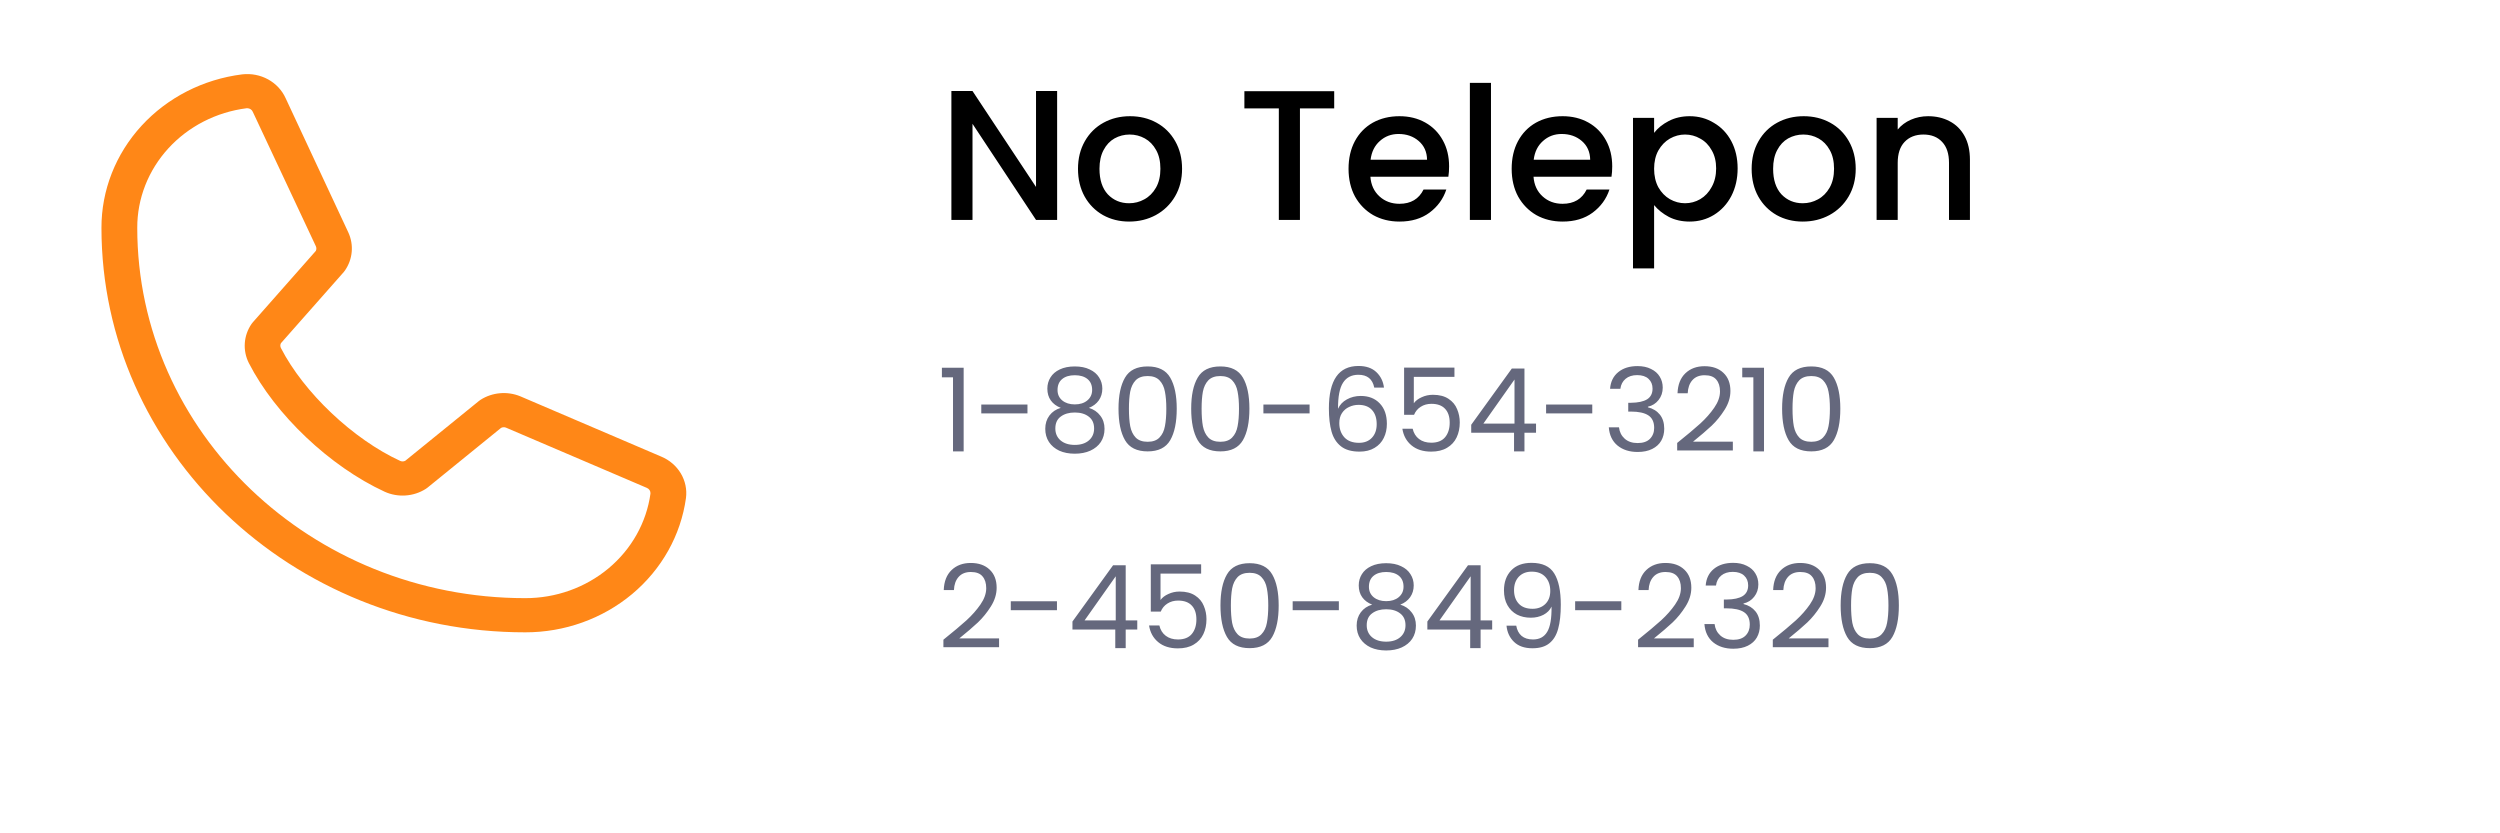 <svg width="216" height="72" viewBox="0 0 216 72" fill="none" xmlns="http://www.w3.org/2000/svg">
<path d="M91.336 19H89.512L84.024 10.696V19H82.2V7.864H84.024L89.512 16.152V7.864H91.336V19ZM97.555 19.144C96.723 19.144 95.971 18.957 95.299 18.584C94.627 18.2 94.099 17.667 93.715 16.984C93.331 16.291 93.139 15.491 93.139 14.584C93.139 13.688 93.337 12.893 93.731 12.2C94.126 11.507 94.665 10.973 95.347 10.6C96.03 10.227 96.793 10.04 97.635 10.04C98.478 10.04 99.241 10.227 99.923 10.6C100.606 10.973 101.145 11.507 101.539 12.2C101.934 12.893 102.131 13.688 102.131 14.584C102.131 15.48 101.929 16.275 101.523 16.968C101.118 17.661 100.563 18.2 99.859 18.584C99.166 18.957 98.398 19.144 97.555 19.144ZM97.555 17.56C98.025 17.56 98.462 17.448 98.867 17.224C99.283 17 99.619 16.664 99.875 16.216C100.131 15.768 100.259 15.224 100.259 14.584C100.259 13.944 100.137 13.405 99.891 12.968C99.646 12.52 99.321 12.184 98.915 11.96C98.51 11.736 98.073 11.624 97.603 11.624C97.134 11.624 96.697 11.736 96.291 11.96C95.897 12.184 95.582 12.52 95.347 12.968C95.113 13.405 94.995 13.944 94.995 14.584C94.995 15.533 95.235 16.269 95.715 16.792C96.206 17.304 96.819 17.56 97.555 17.56ZM115.275 7.88V9.368H112.315V19H110.491V9.368H107.515V7.88H115.275ZM125.202 14.376C125.202 14.707 125.181 15.005 125.138 15.272H118.402C118.455 15.976 118.717 16.541 119.186 16.968C119.655 17.395 120.231 17.608 120.914 17.608C121.895 17.608 122.589 17.197 122.994 16.376H124.962C124.695 17.187 124.21 17.853 123.506 18.376C122.813 18.888 121.949 19.144 120.914 19.144C120.071 19.144 119.314 18.957 118.642 18.584C117.981 18.2 117.458 17.667 117.074 16.984C116.701 16.291 116.514 15.491 116.514 14.584C116.514 13.677 116.695 12.883 117.058 12.2C117.431 11.507 117.949 10.973 118.61 10.6C119.282 10.227 120.05 10.04 120.914 10.04C121.746 10.04 122.487 10.221 123.138 10.584C123.789 10.947 124.295 11.459 124.658 12.12C125.021 12.771 125.202 13.523 125.202 14.376ZM123.298 13.8C123.287 13.128 123.047 12.589 122.578 12.184C122.109 11.779 121.527 11.576 120.834 11.576C120.205 11.576 119.666 11.779 119.218 12.184C118.77 12.579 118.503 13.117 118.418 13.8H123.298ZM128.821 7.16V19H126.997V7.16H128.821ZM139.296 14.376C139.296 14.707 139.274 15.005 139.232 15.272H132.496C132.549 15.976 132.81 16.541 133.28 16.968C133.749 17.395 134.325 17.608 135.008 17.608C135.989 17.608 136.682 17.197 137.088 16.376H139.056C138.789 17.187 138.304 17.853 137.6 18.376C136.906 18.888 136.042 19.144 135.008 19.144C134.165 19.144 133.408 18.957 132.736 18.584C132.074 18.2 131.552 17.667 131.168 16.984C130.794 16.291 130.608 15.491 130.608 14.584C130.608 13.677 130.789 12.883 131.152 12.2C131.525 11.507 132.042 10.973 132.704 10.6C133.376 10.227 134.144 10.04 135.008 10.04C135.84 10.04 136.581 10.221 137.232 10.584C137.882 10.947 138.389 11.459 138.752 12.12C139.114 12.771 139.296 13.523 139.296 14.376ZM137.392 13.8C137.381 13.128 137.141 12.589 136.672 12.184C136.202 11.779 135.621 11.576 134.928 11.576C134.298 11.576 133.76 11.779 133.312 12.184C132.864 12.579 132.597 13.117 132.512 13.8H137.392ZM142.915 11.48C143.224 11.075 143.645 10.733 144.179 10.456C144.712 10.179 145.315 10.04 145.987 10.04C146.755 10.04 147.453 10.232 148.083 10.616C148.723 10.989 149.224 11.517 149.587 12.2C149.949 12.883 150.131 13.667 150.131 14.552C150.131 15.437 149.949 16.232 149.587 16.936C149.224 17.629 148.723 18.173 148.083 18.568C147.453 18.952 146.755 19.144 145.987 19.144C145.315 19.144 144.717 19.011 144.195 18.744C143.672 18.467 143.245 18.125 142.915 17.72V23.192H141.091V10.184H142.915V11.48ZM148.275 14.552C148.275 13.944 148.147 13.421 147.891 12.984C147.645 12.536 147.315 12.2 146.899 11.976C146.493 11.741 146.056 11.624 145.587 11.624C145.128 11.624 144.691 11.741 144.275 11.976C143.869 12.211 143.539 12.552 143.283 13C143.037 13.448 142.915 13.976 142.915 14.584C142.915 15.192 143.037 15.725 143.283 16.184C143.539 16.632 143.869 16.973 144.275 17.208C144.691 17.443 145.128 17.56 145.587 17.56C146.056 17.56 146.493 17.443 146.899 17.208C147.315 16.963 147.645 16.611 147.891 16.152C148.147 15.693 148.275 15.16 148.275 14.552ZM155.758 19.144C154.926 19.144 154.174 18.957 153.502 18.584C152.83 18.2 152.302 17.667 151.918 16.984C151.534 16.291 151.342 15.491 151.342 14.584C151.342 13.688 151.54 12.893 151.934 12.2C152.329 11.507 152.868 10.973 153.55 10.6C154.233 10.227 154.996 10.04 155.838 10.04C156.681 10.04 157.444 10.227 158.126 10.6C158.809 10.973 159.348 11.507 159.742 12.2C160.137 12.893 160.334 13.688 160.334 14.584C160.334 15.48 160.132 16.275 159.726 16.968C159.321 17.661 158.766 18.2 158.062 18.584C157.369 18.957 156.601 19.144 155.758 19.144ZM155.758 17.56C156.228 17.56 156.665 17.448 157.07 17.224C157.486 17 157.822 16.664 158.078 16.216C158.334 15.768 158.462 15.224 158.462 14.584C158.462 13.944 158.34 13.405 158.094 12.968C157.849 12.52 157.524 12.184 157.118 11.96C156.713 11.736 156.276 11.624 155.806 11.624C155.337 11.624 154.9 11.736 154.494 11.96C154.1 12.184 153.785 12.52 153.55 12.968C153.316 13.405 153.198 13.944 153.198 14.584C153.198 15.533 153.438 16.269 153.918 16.792C154.409 17.304 155.022 17.56 155.758 17.56ZM166.586 10.04C167.279 10.04 167.898 10.184 168.442 10.472C168.996 10.76 169.428 11.187 169.738 11.752C170.047 12.317 170.202 13 170.202 13.8V19H168.394V14.072C168.394 13.283 168.196 12.68 167.802 12.264C167.407 11.837 166.868 11.624 166.186 11.624C165.503 11.624 164.959 11.837 164.554 12.264C164.159 12.68 163.962 13.283 163.962 14.072V19H162.138V10.184H163.962V11.192C164.26 10.829 164.639 10.547 165.098 10.344C165.567 10.141 166.063 10.04 166.586 10.04Z" fill="black"/>
<path d="M81.38 32.6V31.77H83.26V39H82.34V32.6H81.38ZM88.773 34.95V35.72H84.783V34.95H88.773ZM91.651 35.24C91.278 35.093 90.991 34.88 90.791 34.6C90.591 34.32 90.491 33.98 90.491 33.58C90.491 33.22 90.581 32.897 90.761 32.61C90.941 32.317 91.208 32.087 91.561 31.92C91.921 31.747 92.354 31.66 92.861 31.66C93.368 31.66 93.798 31.747 94.151 31.92C94.511 32.087 94.781 32.317 94.961 32.61C95.148 32.897 95.241 33.22 95.241 33.58C95.241 33.967 95.138 34.307 94.931 34.6C94.724 34.887 94.441 35.1 94.081 35.24C94.494 35.367 94.821 35.59 95.061 35.91C95.308 36.223 95.431 36.603 95.431 37.05C95.431 37.483 95.324 37.863 95.111 38.19C94.898 38.51 94.594 38.76 94.201 38.94C93.814 39.113 93.368 39.2 92.861 39.2C92.354 39.2 91.908 39.113 91.521 38.94C91.141 38.76 90.844 38.51 90.631 38.19C90.418 37.863 90.311 37.483 90.311 37.05C90.311 36.603 90.431 36.22 90.671 35.9C90.911 35.58 91.238 35.36 91.651 35.24ZM94.361 33.69C94.361 33.283 94.228 32.97 93.961 32.75C93.694 32.53 93.328 32.42 92.861 32.42C92.401 32.42 92.038 32.53 91.771 32.75C91.504 32.97 91.371 33.287 91.371 33.7C91.371 34.073 91.508 34.373 91.781 34.6C92.061 34.827 92.421 34.94 92.861 34.94C93.308 34.94 93.668 34.827 93.941 34.6C94.221 34.367 94.361 34.063 94.361 33.69ZM92.861 35.64C92.368 35.64 91.964 35.757 91.651 35.99C91.338 36.217 91.181 36.56 91.181 37.02C91.181 37.447 91.331 37.79 91.631 38.05C91.938 38.31 92.348 38.44 92.861 38.44C93.374 38.44 93.781 38.31 94.081 38.05C94.381 37.79 94.531 37.447 94.531 37.02C94.531 36.573 94.378 36.233 94.071 36C93.764 35.76 93.361 35.64 92.861 35.64ZM96.639 35.31C96.639 34.163 96.826 33.27 97.2 32.63C97.573 31.983 98.226 31.66 99.159 31.66C100.086 31.66 100.736 31.983 101.11 32.63C101.483 33.27 101.67 34.163 101.67 35.31C101.67 36.477 101.483 37.383 101.11 38.03C100.736 38.677 100.086 39 99.159 39C98.226 39 97.573 38.677 97.2 38.03C96.826 37.383 96.639 36.477 96.639 35.31ZM100.77 35.31C100.77 34.73 100.73 34.24 100.65 33.84C100.576 33.433 100.42 33.107 100.18 32.86C99.946 32.613 99.606 32.49 99.159 32.49C98.706 32.49 98.359 32.613 98.12 32.86C97.886 33.107 97.73 33.433 97.65 33.84C97.576 34.24 97.54 34.73 97.54 35.31C97.54 35.91 97.576 36.413 97.65 36.82C97.73 37.227 97.886 37.553 98.12 37.8C98.359 38.047 98.706 38.17 99.159 38.17C99.606 38.17 99.946 38.047 100.18 37.8C100.42 37.553 100.576 37.227 100.65 36.82C100.73 36.413 100.77 35.91 100.77 35.31ZM102.919 35.31C102.919 34.163 103.105 33.27 103.479 32.63C103.852 31.983 104.505 31.66 105.439 31.66C106.365 31.66 107.015 31.983 107.389 32.63C107.762 33.27 107.949 34.163 107.949 35.31C107.949 36.477 107.762 37.383 107.389 38.03C107.015 38.677 106.365 39 105.439 39C104.505 39 103.852 38.677 103.479 38.03C103.105 37.383 102.919 36.477 102.919 35.31ZM107.049 35.31C107.049 34.73 107.009 34.24 106.929 33.84C106.855 33.433 106.699 33.107 106.459 32.86C106.225 32.613 105.885 32.49 105.439 32.49C104.985 32.49 104.639 32.613 104.399 32.86C104.165 33.107 104.009 33.433 103.929 33.84C103.855 34.24 103.819 34.73 103.819 35.31C103.819 35.91 103.855 36.413 103.929 36.82C104.009 37.227 104.165 37.553 104.399 37.8C104.639 38.047 104.985 38.17 105.439 38.17C105.885 38.17 106.225 38.047 106.459 37.8C106.699 37.553 106.855 37.227 106.929 36.82C107.009 36.413 107.049 35.91 107.049 35.31ZM113.148 34.95V35.72H109.158V34.95H113.148ZM118.736 33.49C118.589 32.75 118.133 32.38 117.366 32.38C116.773 32.38 116.329 32.61 116.036 33.07C115.743 33.523 115.599 34.273 115.606 35.32C115.759 34.973 116.013 34.703 116.366 34.51C116.726 34.31 117.126 34.21 117.566 34.21C118.253 34.21 118.799 34.423 119.206 34.85C119.619 35.277 119.826 35.867 119.826 36.62C119.826 37.073 119.736 37.48 119.556 37.84C119.383 38.2 119.116 38.487 118.756 38.7C118.403 38.913 117.973 39.02 117.466 39.02C116.779 39.02 116.243 38.867 115.856 38.56C115.469 38.253 115.199 37.83 115.046 37.29C114.893 36.75 114.816 36.083 114.816 35.29C114.816 32.843 115.669 31.62 117.376 31.62C118.029 31.62 118.543 31.797 118.916 32.15C119.289 32.503 119.509 32.95 119.576 33.49H118.736ZM117.376 34.98C117.089 34.98 116.819 35.04 116.566 35.16C116.313 35.273 116.106 35.45 115.946 35.69C115.793 35.923 115.716 36.21 115.716 36.55C115.716 37.057 115.863 37.47 116.156 37.79C116.449 38.103 116.869 38.26 117.416 38.26C117.883 38.26 118.253 38.117 118.526 37.83C118.806 37.537 118.946 37.143 118.946 36.65C118.946 36.13 118.813 35.723 118.546 35.43C118.279 35.13 117.889 34.98 117.376 34.98ZM125.664 32.56H122.154V34.84C122.307 34.627 122.534 34.453 122.834 34.32C123.134 34.18 123.457 34.11 123.804 34.11C124.357 34.11 124.807 34.227 125.154 34.46C125.5 34.687 125.747 34.983 125.894 35.35C126.047 35.71 126.124 36.093 126.124 36.5C126.124 36.98 126.034 37.41 125.854 37.79C125.674 38.17 125.397 38.47 125.024 38.69C124.657 38.91 124.2 39.02 123.654 39.02C122.954 39.02 122.387 38.84 121.954 38.48C121.52 38.12 121.257 37.64 121.164 37.04H122.054C122.14 37.42 122.324 37.717 122.604 37.93C122.884 38.143 123.237 38.25 123.664 38.25C124.19 38.25 124.587 38.093 124.854 37.78C125.12 37.46 125.254 37.04 125.254 36.52C125.254 36 125.12 35.6 124.854 35.32C124.587 35.033 124.194 34.89 123.674 34.89C123.32 34.89 123.01 34.977 122.744 35.15C122.484 35.317 122.294 35.547 122.174 35.84H121.314V31.76H125.664V32.56ZM127.113 37.39V36.7L130.623 31.84H131.713V36.6H132.713V37.39H131.713V39H130.813V37.39H127.113ZM130.853 32.79L128.163 36.6H130.853V32.79ZM137.572 34.95V35.72H133.582V34.95H137.572ZM139.11 33.59C139.156 32.977 139.393 32.497 139.82 32.15C140.246 31.803 140.8 31.63 141.48 31.63C141.933 31.63 142.323 31.713 142.65 31.88C142.983 32.04 143.233 32.26 143.4 32.54C143.573 32.82 143.66 33.137 143.66 33.49C143.66 33.903 143.54 34.26 143.3 34.56C143.066 34.86 142.76 35.053 142.38 35.14V35.19C142.813 35.297 143.156 35.507 143.41 35.82C143.663 36.133 143.79 36.543 143.79 37.05C143.79 37.43 143.703 37.773 143.53 38.08C143.356 38.38 143.096 38.617 142.75 38.79C142.403 38.963 141.986 39.05 141.5 39.05C140.793 39.05 140.213 38.867 139.76 38.5C139.306 38.127 139.053 37.6 139 36.92H139.88C139.926 37.32 140.09 37.647 140.37 37.9C140.65 38.153 141.023 38.28 141.49 38.28C141.956 38.28 142.31 38.16 142.55 37.92C142.796 37.673 142.92 37.357 142.92 36.97C142.92 36.47 142.753 36.11 142.42 35.89C142.086 35.67 141.583 35.56 140.91 35.56H140.68V34.8H140.92C141.533 34.793 141.996 34.693 142.31 34.5C142.623 34.3 142.78 33.993 142.78 33.58C142.78 33.227 142.663 32.943 142.43 32.73C142.203 32.517 141.876 32.41 141.45 32.41C141.036 32.41 140.703 32.517 140.45 32.73C140.196 32.943 140.046 33.23 140 33.59H139.11ZM144.908 38.27C145.755 37.59 146.418 37.033 146.898 36.6C147.378 36.16 147.782 35.703 148.108 35.23C148.442 34.75 148.608 34.28 148.608 33.82C148.608 33.387 148.502 33.047 148.288 32.8C148.082 32.547 147.745 32.42 147.278 32.42C146.825 32.42 146.472 32.563 146.218 32.85C145.972 33.13 145.838 33.507 145.818 33.98H144.938C144.965 33.233 145.192 32.657 145.618 32.25C146.045 31.843 146.595 31.64 147.268 31.64C147.955 31.64 148.498 31.83 148.898 32.21C149.305 32.59 149.508 33.113 149.508 33.78C149.508 34.333 149.342 34.873 149.008 35.4C148.682 35.92 148.308 36.38 147.888 36.78C147.468 37.173 146.932 37.633 146.278 38.16H149.718V38.92H144.908V38.27ZM150.53 32.6V31.77H152.41V39H151.49V32.6H150.53ZM153.974 35.31C153.974 34.163 154.16 33.27 154.534 32.63C154.907 31.983 155.56 31.66 156.494 31.66C157.42 31.66 158.07 31.983 158.444 32.63C158.817 33.27 159.004 34.163 159.004 35.31C159.004 36.477 158.817 37.383 158.444 38.03C158.07 38.677 157.42 39 156.494 39C155.56 39 154.907 38.677 154.534 38.03C154.16 37.383 153.974 36.477 153.974 35.31ZM158.104 35.31C158.104 34.73 158.064 34.24 157.984 33.84C157.91 33.433 157.754 33.107 157.514 32.86C157.28 32.613 156.94 32.49 156.494 32.49C156.04 32.49 155.694 32.613 155.454 32.86C155.22 33.107 155.064 33.433 154.984 33.84C154.91 34.24 154.874 34.73 154.874 35.31C154.874 35.91 154.91 36.413 154.984 36.82C155.064 37.227 155.22 37.553 155.454 37.8C155.694 38.047 156.04 38.17 156.494 38.17C156.94 38.17 157.28 38.047 157.514 37.8C157.754 37.553 157.91 37.227 157.984 36.82C158.064 36.413 158.104 35.91 158.104 35.31Z" fill="#65687D"/>
<path d="M81.51 55.27C82.357 54.59 83.02 54.033 83.5 53.6C83.98 53.16 84.383 52.703 84.71 52.23C85.043 51.75 85.21 51.28 85.21 50.82C85.21 50.387 85.103 50.047 84.89 49.8C84.683 49.547 84.347 49.42 83.88 49.42C83.427 49.42 83.073 49.563 82.82 49.85C82.573 50.13 82.44 50.507 82.42 50.98H81.54C81.567 50.233 81.793 49.657 82.22 49.25C82.647 48.843 83.197 48.64 83.87 48.64C84.557 48.64 85.1 48.83 85.5 49.21C85.907 49.59 86.11 50.113 86.11 50.78C86.11 51.333 85.943 51.873 85.61 52.4C85.283 52.92 84.91 53.38 84.49 53.78C84.07 54.173 83.533 54.633 82.88 55.16H86.32V55.92H81.51V55.27ZM91.322 51.95V52.72H87.332V51.95H91.322ZM92.66 54.39V53.7L96.17 48.84H97.26V53.6H98.26V54.39H97.26V56H96.36V54.39H92.66ZM96.4 49.79L93.71 53.6H96.4V49.79ZM103.779 49.56H100.269V51.84C100.422 51.627 100.649 51.453 100.949 51.32C101.249 51.18 101.572 51.11 101.919 51.11C102.472 51.11 102.922 51.227 103.269 51.46C103.615 51.687 103.862 51.983 104.009 52.35C104.162 52.71 104.239 53.093 104.239 53.5C104.239 53.98 104.149 54.41 103.969 54.79C103.789 55.17 103.512 55.47 103.139 55.69C102.772 55.91 102.315 56.02 101.769 56.02C101.069 56.02 100.502 55.84 100.069 55.48C99.635 55.12 99.372 54.64 99.279 54.04H100.169C100.255 54.42 100.439 54.717 100.719 54.93C100.999 55.143 101.352 55.25 101.779 55.25C102.305 55.25 102.702 55.093 102.969 54.78C103.235 54.46 103.369 54.04 103.369 53.52C103.369 53 103.235 52.6 102.969 52.32C102.702 52.033 102.309 51.89 101.789 51.89C101.435 51.89 101.125 51.977 100.859 52.15C100.599 52.317 100.409 52.547 100.289 52.84H99.429V48.76H103.779V49.56ZM105.448 52.31C105.448 51.163 105.635 50.27 106.008 49.63C106.381 48.983 107.035 48.66 107.968 48.66C108.895 48.66 109.545 48.983 109.918 49.63C110.291 50.27 110.478 51.163 110.478 52.31C110.478 53.477 110.291 54.383 109.918 55.03C109.545 55.677 108.895 56 107.968 56C107.035 56 106.381 55.677 106.008 55.03C105.635 54.383 105.448 53.477 105.448 52.31ZM109.578 52.31C109.578 51.73 109.538 51.24 109.458 50.84C109.385 50.433 109.228 50.107 108.988 49.86C108.755 49.613 108.415 49.49 107.968 49.49C107.515 49.49 107.168 49.613 106.928 49.86C106.695 50.107 106.538 50.433 106.458 50.84C106.385 51.24 106.348 51.73 106.348 52.31C106.348 52.91 106.385 53.413 106.458 53.82C106.538 54.227 106.695 54.553 106.928 54.8C107.168 55.047 107.515 55.17 107.968 55.17C108.415 55.17 108.755 55.047 108.988 54.8C109.228 54.553 109.385 54.227 109.458 53.82C109.538 53.413 109.578 52.91 109.578 52.31ZM115.677 51.95V52.72H111.687V51.95H115.677ZM118.555 52.24C118.182 52.093 117.895 51.88 117.695 51.6C117.495 51.32 117.395 50.98 117.395 50.58C117.395 50.22 117.485 49.897 117.665 49.61C117.845 49.317 118.112 49.087 118.465 48.92C118.825 48.747 119.259 48.66 119.765 48.66C120.272 48.66 120.702 48.747 121.055 48.92C121.415 49.087 121.685 49.317 121.865 49.61C122.052 49.897 122.145 50.22 122.145 50.58C122.145 50.967 122.042 51.307 121.835 51.6C121.629 51.887 121.345 52.1 120.985 52.24C121.399 52.367 121.725 52.59 121.965 52.91C122.212 53.223 122.335 53.603 122.335 54.05C122.335 54.483 122.229 54.863 122.015 55.19C121.802 55.51 121.499 55.76 121.105 55.94C120.719 56.113 120.272 56.2 119.765 56.2C119.259 56.2 118.812 56.113 118.425 55.94C118.045 55.76 117.749 55.51 117.535 55.19C117.322 54.863 117.215 54.483 117.215 54.05C117.215 53.603 117.335 53.22 117.575 52.9C117.815 52.58 118.142 52.36 118.555 52.24ZM121.265 50.69C121.265 50.283 121.132 49.97 120.865 49.75C120.599 49.53 120.232 49.42 119.765 49.42C119.305 49.42 118.942 49.53 118.675 49.75C118.409 49.97 118.275 50.287 118.275 50.7C118.275 51.073 118.412 51.373 118.685 51.6C118.965 51.827 119.325 51.94 119.765 51.94C120.212 51.94 120.572 51.827 120.845 51.6C121.125 51.367 121.265 51.063 121.265 50.69ZM119.765 52.64C119.272 52.64 118.869 52.757 118.555 52.99C118.242 53.217 118.085 53.56 118.085 54.02C118.085 54.447 118.235 54.79 118.535 55.05C118.842 55.31 119.252 55.44 119.765 55.44C120.279 55.44 120.685 55.31 120.985 55.05C121.285 54.79 121.435 54.447 121.435 54.02C121.435 53.573 121.282 53.233 120.975 53C120.669 52.76 120.265 52.64 119.765 52.64ZM123.324 54.39V53.7L126.834 48.84H127.924V53.6H128.924V54.39H127.924V56H127.024V54.39H123.324ZM127.064 49.79L124.374 53.6H127.064V49.79ZM131.003 54.06C131.07 54.44 131.223 54.733 131.463 54.94C131.71 55.147 132.04 55.25 132.453 55.25C133.006 55.25 133.413 55.033 133.673 54.6C133.94 54.167 134.066 53.437 134.053 52.41C133.913 52.71 133.68 52.947 133.353 53.12C133.026 53.287 132.663 53.37 132.263 53.37C131.816 53.37 131.416 53.28 131.063 53.1C130.716 52.913 130.443 52.643 130.243 52.29C130.043 51.937 129.943 51.51 129.943 51.01C129.943 50.297 130.15 49.723 130.563 49.29C130.976 48.85 131.563 48.63 132.323 48.63C133.256 48.63 133.91 48.933 134.283 49.54C134.663 50.147 134.853 51.05 134.853 52.25C134.853 53.09 134.776 53.783 134.623 54.33C134.476 54.877 134.223 55.293 133.863 55.58C133.51 55.867 133.023 56.01 132.403 56.01C131.723 56.01 131.193 55.827 130.813 55.46C130.433 55.093 130.216 54.627 130.163 54.06H131.003ZM132.413 52.6C132.86 52.6 133.226 52.463 133.513 52.19C133.8 51.91 133.943 51.533 133.943 51.06C133.943 50.56 133.803 50.157 133.523 49.85C133.243 49.543 132.85 49.39 132.343 49.39C131.876 49.39 131.503 49.537 131.223 49.83C130.95 50.123 130.813 50.51 130.813 50.99C130.813 51.477 130.95 51.867 131.223 52.16C131.496 52.453 131.893 52.6 132.413 52.6ZM140.082 51.95V52.72H136.092V51.95H140.082ZM141.53 55.27C142.376 54.59 143.04 54.033 143.52 53.6C144 53.16 144.403 52.703 144.73 52.23C145.063 51.75 145.23 51.28 145.23 50.82C145.23 50.387 145.123 50.047 144.91 49.8C144.703 49.547 144.366 49.42 143.9 49.42C143.446 49.42 143.093 49.563 142.84 49.85C142.593 50.13 142.46 50.507 142.44 50.98H141.56C141.586 50.233 141.813 49.657 142.24 49.25C142.666 48.843 143.216 48.64 143.89 48.64C144.576 48.64 145.12 48.83 145.52 49.21C145.926 49.59 146.13 50.113 146.13 50.78C146.13 51.333 145.963 51.873 145.63 52.4C145.303 52.92 144.93 53.38 144.51 53.78C144.09 54.173 143.553 54.633 142.9 55.16H146.34V55.92H141.53V55.27ZM147.371 50.59C147.418 49.977 147.655 49.497 148.081 49.15C148.508 48.803 149.061 48.63 149.741 48.63C150.195 48.63 150.585 48.713 150.911 48.88C151.245 49.04 151.495 49.26 151.661 49.54C151.835 49.82 151.921 50.137 151.921 50.49C151.921 50.903 151.801 51.26 151.561 51.56C151.328 51.86 151.021 52.053 150.641 52.14V52.19C151.075 52.297 151.418 52.507 151.671 52.82C151.925 53.133 152.051 53.543 152.051 54.05C152.051 54.43 151.965 54.773 151.791 55.08C151.618 55.38 151.358 55.617 151.011 55.79C150.665 55.963 150.248 56.05 149.761 56.05C149.055 56.05 148.475 55.867 148.021 55.5C147.568 55.127 147.315 54.6 147.261 53.92H148.141C148.188 54.32 148.351 54.647 148.631 54.9C148.911 55.153 149.285 55.28 149.751 55.28C150.218 55.28 150.571 55.16 150.811 54.92C151.058 54.673 151.181 54.357 151.181 53.97C151.181 53.47 151.015 53.11 150.681 52.89C150.348 52.67 149.845 52.56 149.171 52.56H148.941V51.8H149.181C149.795 51.793 150.258 51.693 150.571 51.5C150.885 51.3 151.041 50.993 151.041 50.58C151.041 50.227 150.925 49.943 150.691 49.73C150.465 49.517 150.138 49.41 149.711 49.41C149.298 49.41 148.965 49.517 148.711 49.73C148.458 49.943 148.308 50.23 148.261 50.59H147.371ZM153.17 55.27C154.017 54.59 154.68 54.033 155.16 53.6C155.64 53.16 156.043 52.703 156.37 52.23C156.703 51.75 156.87 51.28 156.87 50.82C156.87 50.387 156.763 50.047 156.55 49.8C156.343 49.547 156.007 49.42 155.54 49.42C155.087 49.42 154.733 49.563 154.48 49.85C154.233 50.13 154.1 50.507 154.08 50.98H153.2C153.227 50.233 153.453 49.657 153.88 49.25C154.307 48.843 154.857 48.64 155.53 48.64C156.217 48.64 156.76 48.83 157.16 49.21C157.567 49.59 157.77 50.113 157.77 50.78C157.77 51.333 157.603 51.873 157.27 52.4C156.943 52.92 156.57 53.38 156.15 53.78C155.73 54.173 155.193 54.633 154.54 55.16H157.98V55.92H153.17V55.27ZM159.032 52.31C159.032 51.163 159.219 50.27 159.592 49.63C159.965 48.983 160.619 48.66 161.552 48.66C162.479 48.66 163.129 48.983 163.502 49.63C163.875 50.27 164.062 51.163 164.062 52.31C164.062 53.477 163.875 54.383 163.502 55.03C163.129 55.677 162.479 56 161.552 56C160.619 56 159.965 55.677 159.592 55.03C159.219 54.383 159.032 53.477 159.032 52.31ZM163.162 52.31C163.162 51.73 163.122 51.24 163.042 50.84C162.969 50.433 162.812 50.107 162.572 49.86C162.339 49.613 161.999 49.49 161.552 49.49C161.099 49.49 160.752 49.613 160.512 49.86C160.279 50.107 160.122 50.433 160.042 50.84C159.969 51.24 159.932 51.73 159.932 52.31C159.932 52.91 159.969 53.413 160.042 53.82C160.122 54.227 160.279 54.553 160.512 54.8C160.752 55.047 161.099 55.17 161.552 55.17C161.999 55.17 162.339 55.047 162.572 54.8C162.812 54.553 162.969 54.227 163.042 53.82C163.122 53.413 163.162 52.91 163.162 52.31Z" fill="#65687D"/>
<path d="M57.129 39.449L44.95 34.239C44.398 34.013 43.796 33.922 43.198 33.975C42.6 34.027 42.025 34.221 41.526 34.539C41.475 34.57 41.427 34.605 41.382 34.642L35.016 39.81C34.95 39.845 34.877 39.864 34.801 39.867C34.726 39.869 34.651 39.855 34.583 39.825C30.491 37.94 26.253 33.919 24.27 30.068C24.238 30.003 24.22 29.933 24.22 29.861C24.22 29.789 24.238 29.719 24.27 29.654L29.703 23.502C29.742 23.456 29.778 23.409 29.811 23.359C30.139 22.881 30.338 22.331 30.388 21.761C30.439 21.191 30.339 20.618 30.1 20.093L24.68 8.488C24.373 7.803 23.84 7.231 23.164 6.859C22.487 6.488 21.702 6.335 20.927 6.425C17.558 6.848 14.465 8.428 12.227 10.868C9.989 13.309 8.759 16.444 8.766 19.687C8.766 38.957 25.188 54.633 45.375 54.633C48.773 54.639 52.057 53.464 54.614 51.328C57.17 49.192 58.825 46.24 59.269 43.025C59.363 42.288 59.205 41.542 58.82 40.898C58.434 40.254 57.841 39.745 57.129 39.449ZM45.375 51.68C26.895 51.68 11.859 37.327 11.859 19.687C11.851 17.162 12.806 14.721 14.545 12.819C16.285 10.916 18.691 9.684 21.313 9.351H21.373C21.477 9.353 21.578 9.385 21.662 9.443C21.747 9.5 21.811 9.581 21.847 9.674L27.287 21.267C27.318 21.332 27.334 21.402 27.334 21.473C27.334 21.544 27.318 21.614 27.287 21.678L21.845 27.845C21.804 27.89 21.767 27.936 21.734 27.986C21.393 28.482 21.192 29.054 21.151 29.646C21.11 30.238 21.23 30.83 21.499 31.365C23.786 35.834 28.504 40.303 33.237 42.486C33.801 42.741 34.424 42.852 35.046 42.809C35.668 42.766 36.268 42.57 36.787 42.239C36.836 42.208 36.885 42.173 36.932 42.136L43.294 36.968C43.357 36.936 43.427 36.917 43.498 36.913C43.569 36.908 43.64 36.919 43.707 36.944L55.889 42.153C55.988 42.194 56.072 42.263 56.128 42.351C56.184 42.44 56.209 42.543 56.201 42.645C55.854 45.15 54.564 47.448 52.572 49.111C50.58 50.773 48.021 51.686 45.375 51.68Z" fill="#FF8717"/>
</svg>

